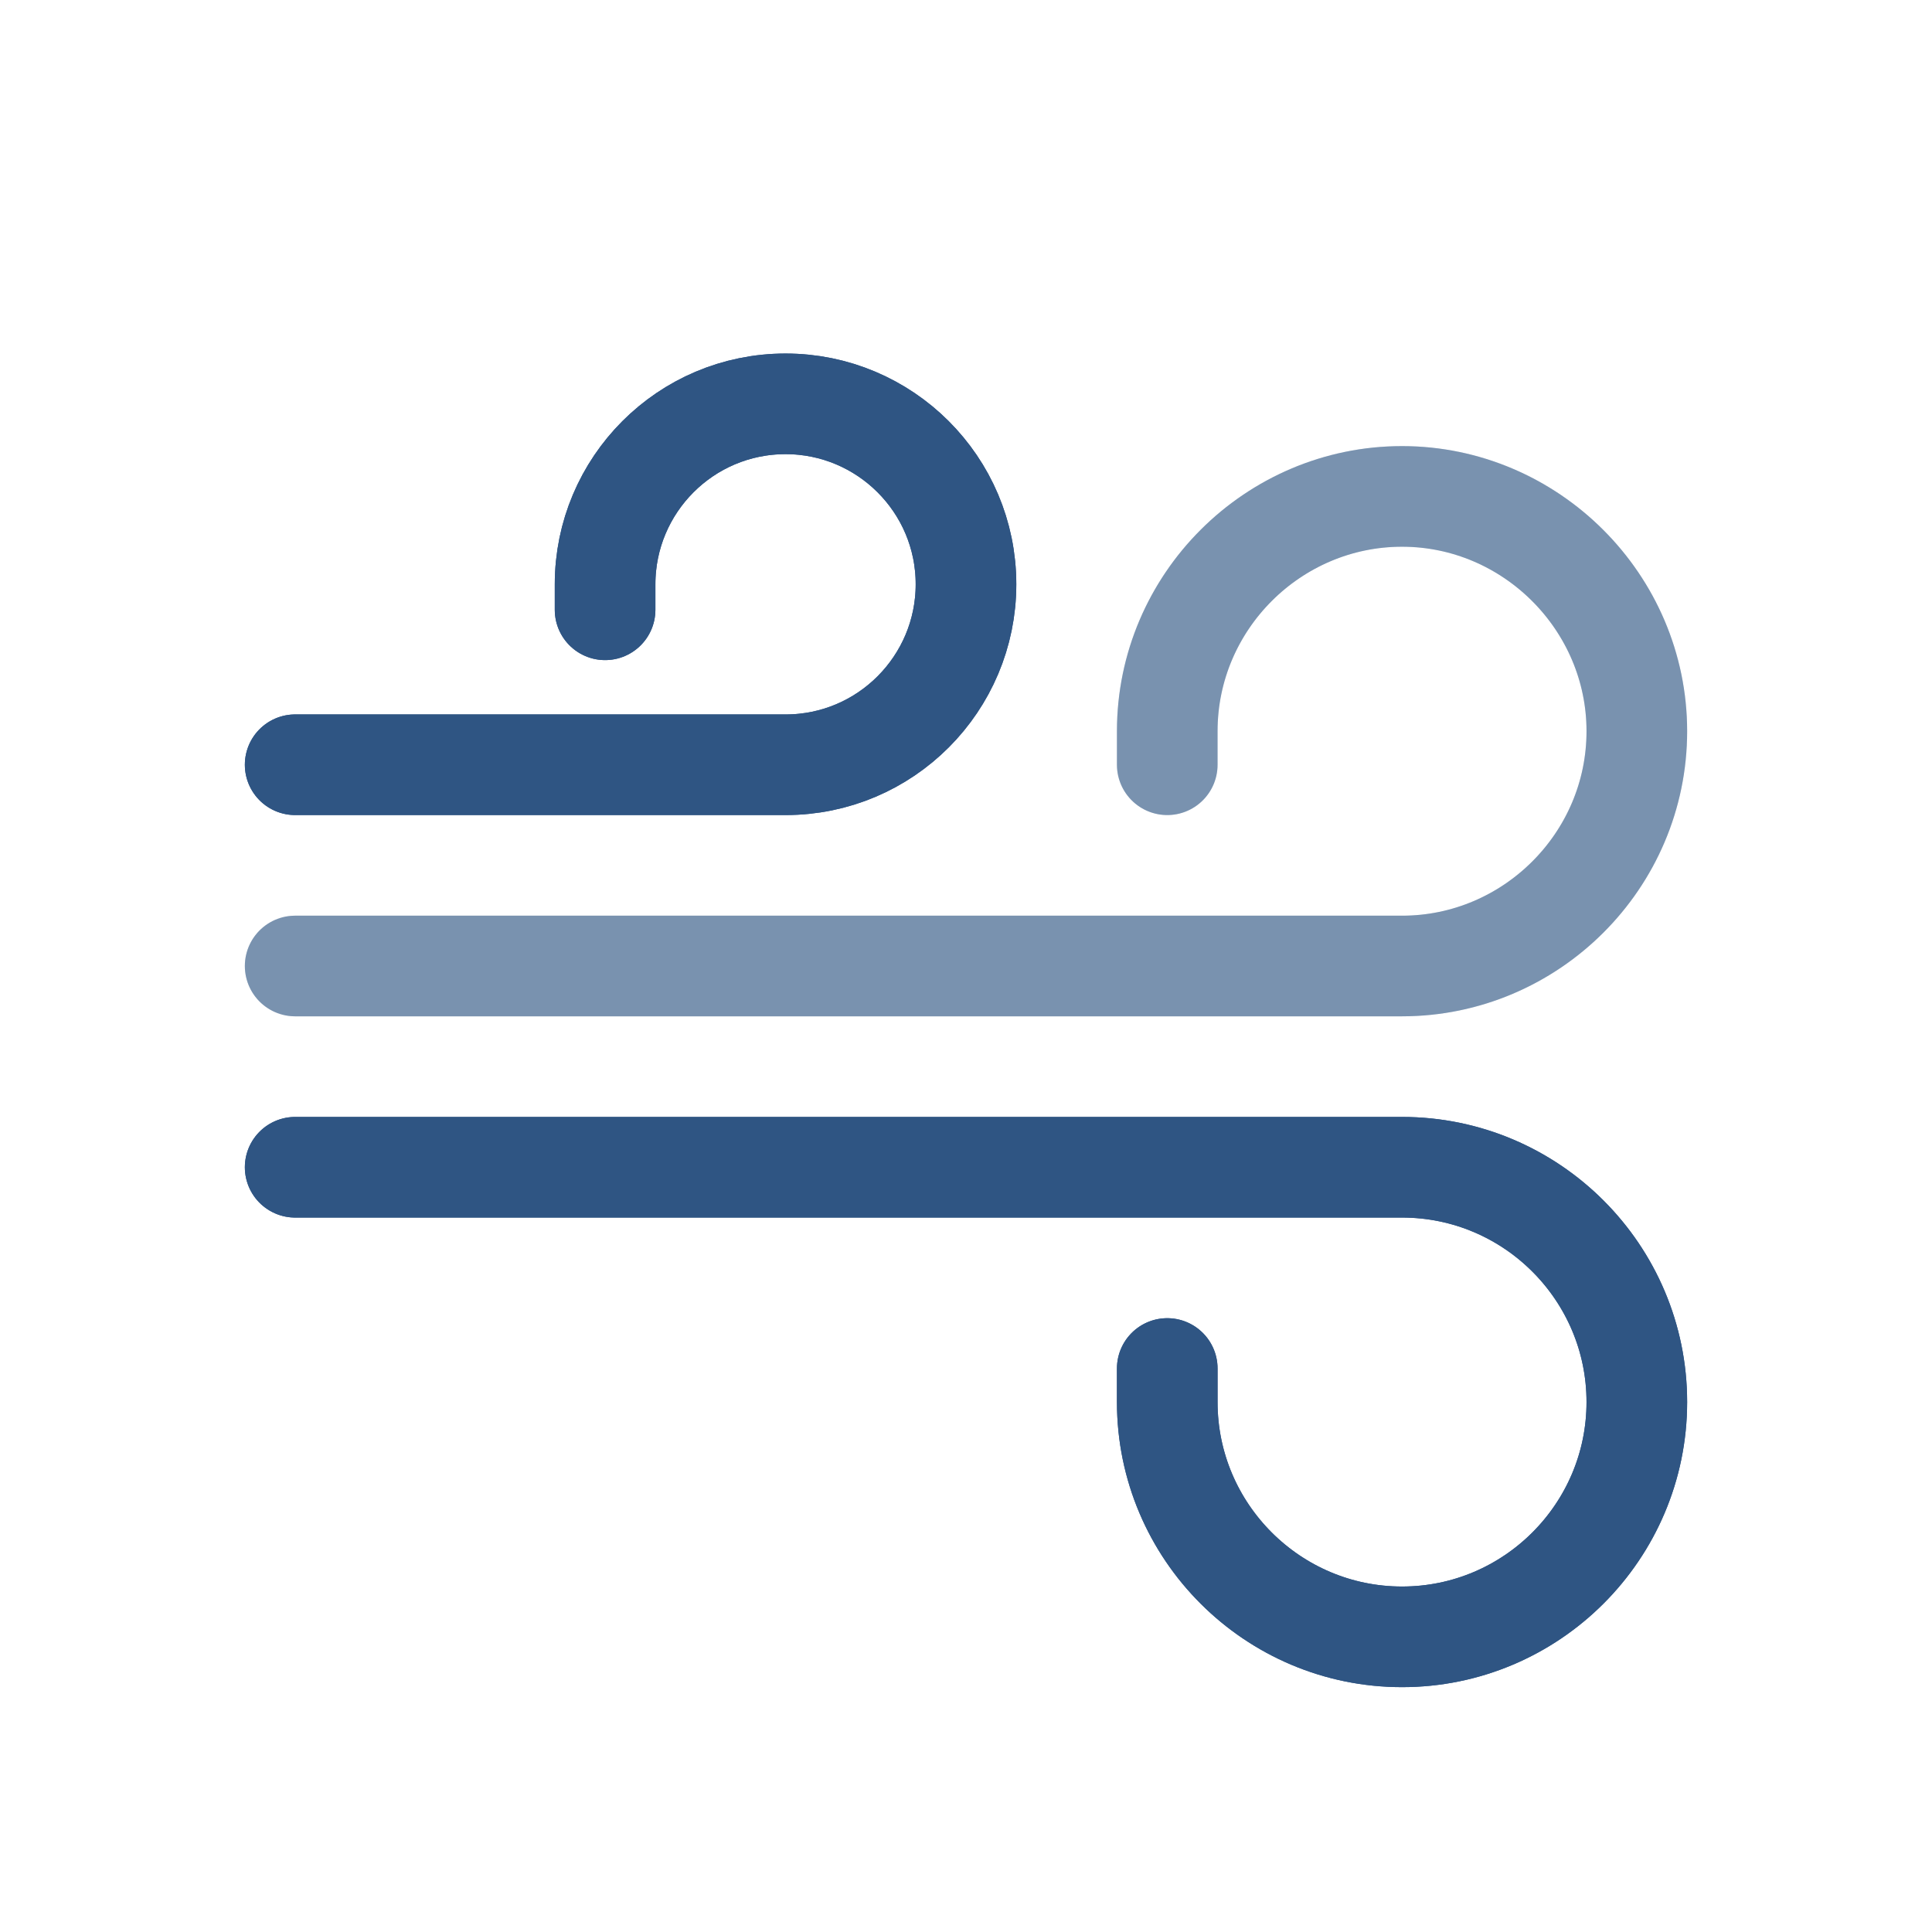 <svg viewBox="-2.4 -2.4 28.80 28.80" fill="none" xmlns="http://www.w3.org/2000/svg"><g id="SVGRepo_bgCarrier" stroke-width="0"></g><g id="SVGRepo_tracerCarrier" stroke-linecap="round" stroke-linejoin="round" stroke="#2a66f4" stroke-width="2.544"> <path d="M2 15H18.5C20.43 15 22 16.57 22 18.5C22 20.43 20.43 22 18.5 22C16.57 22 15 20.43 15 18.5V18" stroke="#2f5583" stroke-width="1.5" stroke-miterlimit="10" stroke-linecap="round" stroke-linejoin="round"></path> <path opacity="0.4" d="M2 12H18.5C20.42 12 22 10.43 22 8.5C22 6.58 20.42 5 18.5 5C16.58 5 15 6.57 15 8.5V9" stroke="#2f5583" stroke-width="1.5" stroke-miterlimit="10" stroke-linecap="round" stroke-linejoin="round"></path> <path d="M2 9H9.31C10.8 9 12 7.79 12 6.31C12 4.82 10.79 3.62 9.31 3.62C7.82 3.62 6.62 4.83 6.62 6.31V6.69" stroke="#2f5583" stroke-width="1.5" stroke-miterlimit="10" stroke-linecap="round" stroke-linejoin="round"></path> </g><g id="SVGRepo_iconCarrier"> <path d="M2 15H18.5C20.43 15 22 16.57 22 18.5C22 20.43 20.43 22 18.5 22C16.57 22 15 20.43 15 18.5V18" stroke="#2f5583" stroke-width="1.5" stroke-miterlimit="10" stroke-linecap="round" stroke-linejoin="round"></path> <path opacity="0.4" d="M2 12H18.5C20.42 12 22 10.43 22 8.5C22 6.58 20.42 5 18.5 5C16.58 5 15 6.57 15 8.5V9" stroke="#2f5583" stroke-width="1.5" stroke-miterlimit="10" stroke-linecap="round" stroke-linejoin="round"></path> <path d="M2 9H9.31C10.8 9 12 7.79 12 6.31C12 4.82 10.79 3.62 9.31 3.62C7.82 3.62 6.62 4.83 6.62 6.31V6.69" stroke="#2f5583" stroke-width="1.5" stroke-miterlimit="10" stroke-linecap="round" stroke-linejoin="round"></path> </g></svg>